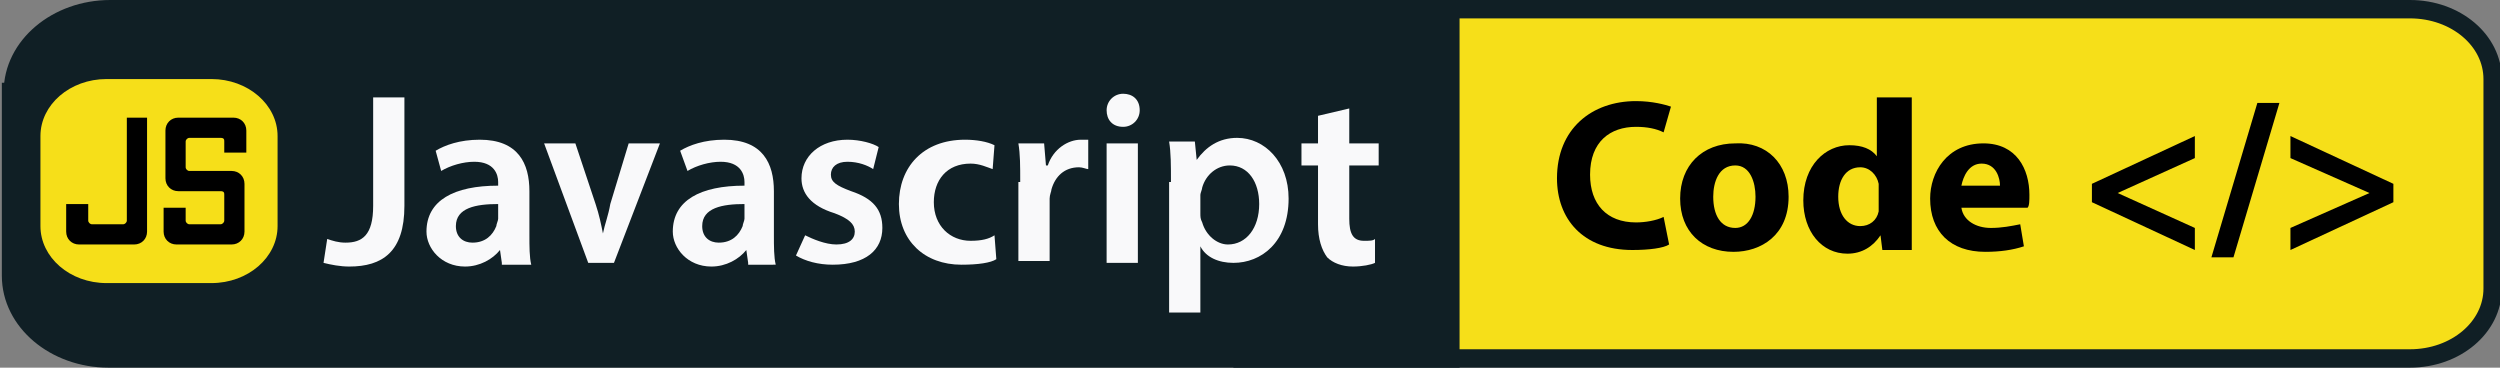 <?xml version="1.0" encoding="utf-8"?>
<!-- Generator: Adobe Illustrator 22.1.0, SVG Export Plug-In . SVG Version: 6.00 Build 0)  -->
<svg version="1.1" id="Layer_1" xmlns="http://www.w3.org/2000/svg" xmlns:xlink="http://www.w3.org/1999/xlink" x="0px" y="0px"
	 width="136px" height="20px" viewBox="0 0 136 20" style="enable-background:new 0 0 136 20;" xml:space="preserve">
<rect x="0" y="0" width="136" height="20" fill="#808080" stroke="none"/>
<style type="text/css">
	.st0{fill:#F6DF19;stroke:#101F25;}
	.st1{fill:#101F25;stroke:#101F25;}
	.st2{fill:#F9F9FA;}
	.st3{fill:#F6DF19;}
</style>
<g>
	<path class="st0" d="M67.6,0.5h63.5c2.5,0,4.5,1.7,4.5,3.8v11.4c0,2.1-2,3.8-4.5,3.8H67.6V0.5z"/>
	<path class="st1" d="M0.7,5c0-2.5,2.4-4.5,5.3-4.5h72.9v19H5.9c-2.9,0-5.3-2-5.3-4.5V5z"/>
	<g>
		<path d="M90.8,13.3c-0.3,0.2-1.1,0.3-2,0.3c-2.7,0-4.1-1.7-4.1-3.9c0-2.7,1.9-4.2,4.3-4.2c0.9,0,1.6,0.2,1.9,0.3l-0.4,1.4
			c-0.4-0.2-0.9-0.3-1.5-0.3c-1.4,0-2.5,0.8-2.5,2.6c0,1.6,0.9,2.6,2.5,2.6c0.5,0,1.1-0.1,1.5-0.3L90.8,13.3z"/>
		<path d="M97.3,10.7c0,2.1-1.5,3-3,3c-1.7,0-2.9-1.1-2.9-2.9c0-1.8,1.2-3,3-3C96.1,7.7,97.3,8.9,97.3,10.7z M93.2,10.7
			c0,1,0.4,1.7,1.2,1.7c0.7,0,1.1-0.7,1.1-1.7c0-0.8-0.3-1.7-1.1-1.7C93.5,9,93.2,9.9,93.2,10.7z"/>
		<path d="M104,5.3v6.6c0,0.6,0,1.3,0,1.7h-1.6l-0.1-0.8h0c-0.4,0.6-1,1-1.8,1c-1.4,0-2.4-1.2-2.4-2.9c0-1.9,1.2-3,2.5-3
			c0.7,0,1.2,0.2,1.5,0.6h0V5.3H104z M102.2,10.3c0-0.1,0-0.2,0-0.3c-0.1-0.5-0.5-0.9-1-0.9c-0.8,0-1.2,0.7-1.2,1.6
			c0,1,0.5,1.6,1.2,1.6c0.5,0,0.9-0.3,1-0.8c0-0.1,0-0.3,0-0.4V10.3z"/>
		<path d="M106.7,11.3c0.1,0.7,0.8,1.1,1.6,1.1c0.6,0,1.1-0.1,1.6-0.2l0.2,1.2c-0.6,0.2-1.3,0.3-2.1,0.3c-1.9,0-3-1.1-3-2.9
			c0-1.4,0.9-3,2.9-3c1.8,0,2.5,1.4,2.5,2.8c0,0.3,0,0.6-0.1,0.7H106.7z M108.8,10.1c0-0.4-0.2-1.2-1-1.2c-0.7,0-1,0.7-1.1,1.2
			H108.8z"/>
		<path d="M113.8,10l5.6-2.6v1.2l-4.2,1.9v0l4.2,1.9v1.2l-5.6-2.6V10z"/>
		<path d="M120.3,14l2.5-8.4h1.2l-2.5,8.4H120.3z"/>
		<path d="M130.2,11l-5.6,2.6v-1.2l4.3-1.9v0l-4.3-1.9V7.4l5.6,2.6V11z"/>
	</g>
	<g>
		<path class="st2" d="M20.3,5.3h1.7v5.9c0,2.5-1.2,3.3-3,3.3c-0.5,0-1-0.1-1.4-0.2l0.2-1.3c0.3,0.1,0.6,0.2,1,0.2
			c0.9,0,1.5-0.4,1.5-2V5.3z"/>
		<path class="st2" d="M27.3,14.3l-0.1-0.7h0c-0.4,0.5-1.1,0.9-1.9,0.9c-1.3,0-2.1-1-2.1-1.9c0-1.7,1.5-2.5,3.9-2.5V9.9
			c0-0.4-0.2-1.1-1.3-1.1c-0.6,0-1.3,0.2-1.8,0.5l-0.3-1.1c0.5-0.3,1.3-0.6,2.4-0.6c2.1,0,2.7,1.3,2.7,2.8v2.4c0,0.6,0,1.2,0.1,1.6
			H27.3z M27.1,11.1c-1.2,0-2.3,0.2-2.3,1.2c0,0.6,0.4,0.9,0.9,0.9c0.7,0,1.1-0.4,1.3-0.9c0-0.1,0.1-0.3,0.1-0.4V11.1z"/>
		<path class="st2" d="M31.3,7.8l1.1,3.3c0.2,0.6,0.3,1.1,0.4,1.6h0c0.1-0.5,0.3-1,0.4-1.6l1-3.3h1.7l-2.5,6.5H32l-2.4-6.5H31.3z"/>
		<path class="st2" d="M40.7,14.3l-0.1-0.7h0c-0.4,0.5-1.1,0.9-1.9,0.9c-1.3,0-2.1-1-2.1-1.9c0-1.7,1.5-2.5,3.9-2.5V9.9
			c0-0.4-0.2-1.1-1.3-1.1c-0.6,0-1.3,0.2-1.8,0.5L37,8.2c0.5-0.3,1.3-0.6,2.4-0.6c2.1,0,2.7,1.3,2.7,2.8v2.4c0,0.6,0,1.2,0.1,1.6
			H40.7z M40.5,11.1c-1.2,0-2.3,0.2-2.3,1.2c0,0.6,0.4,0.9,0.9,0.9c0.7,0,1.1-0.4,1.3-0.9c0-0.1,0.1-0.3,0.1-0.4V11.1z"/>
		<path class="st2" d="M43.8,12.8c0.4,0.2,1.1,0.5,1.7,0.5c0.7,0,1-0.3,1-0.7c0-0.4-0.3-0.7-1.1-1c-1.3-0.4-1.8-1.1-1.8-1.9
			c0-1.2,1-2.1,2.5-2.1c0.7,0,1.4,0.2,1.7,0.4l-0.3,1.2c-0.3-0.2-0.8-0.4-1.4-0.4c-0.6,0-0.9,0.3-0.9,0.7c0,0.4,0.3,0.6,1.1,0.9
			c1.2,0.4,1.7,1,1.7,2c0,1.2-0.9,2-2.7,2c-0.8,0-1.5-0.2-2-0.5L43.8,12.8z"/>
		<path class="st2" d="M54.2,14.1c-0.3,0.2-1,0.3-1.9,0.3c-2,0-3.4-1.3-3.4-3.3c0-2,1.3-3.5,3.6-3.5c0.6,0,1.2,0.1,1.6,0.3L54,9.2
			c-0.3-0.1-0.7-0.3-1.2-0.3c-1.3,0-2,0.9-2,2.1c0,1.3,0.9,2.1,2,2.1c0.6,0,1-0.1,1.3-0.3L54.2,14.1z"/>
		<path class="st2" d="M55.5,9.9c0-0.9,0-1.5-0.1-2.1h1.4L56.9,9h0.1c0.3-0.9,1.1-1.4,1.8-1.4c0.2,0,0.3,0,0.4,0v1.6
			c-0.1,0-0.3-0.1-0.5-0.1c-0.8,0-1.3,0.5-1.5,1.2c0,0.1-0.1,0.3-0.1,0.5v3.4h-1.7V9.9z"/>
		<path class="st2" d="M62,6c0,0.5-0.4,0.9-0.9,0.9c-0.6,0-0.9-0.4-0.9-0.9c0-0.5,0.4-0.9,0.9-0.9C61.6,5.1,62,5.4,62,6z M60.2,14.3
			V7.8h1.7v6.5H60.2z"/>
		<path class="st2" d="M63.7,9.9c0-0.9,0-1.6-0.1-2.2h1.4l0.1,1h0c0.5-0.7,1.2-1.2,2.2-1.2c1.5,0,2.8,1.3,2.8,3.3
			c0,2.4-1.5,3.5-3,3.5c-0.8,0-1.5-0.3-1.8-0.9h0V17h-1.7V9.9z M65.3,11.6c0,0.2,0,0.3,0.1,0.5c0.2,0.7,0.8,1.2,1.4,1.2
			c1,0,1.7-0.9,1.7-2.2c0-1.2-0.6-2.1-1.6-2.1c-0.7,0-1.3,0.5-1.5,1.2c0,0.1-0.1,0.3-0.1,0.4V11.6z"/>
		<path class="st2" d="M73.4,5.9v1.9H75V9h-1.6v2.9c0,0.8,0.2,1.2,0.8,1.2c0.3,0,0.5,0,0.6-0.1l0,1.3c-0.2,0.1-0.7,0.2-1.2,0.2
			c-0.6,0-1.1-0.2-1.4-0.5c-0.3-0.4-0.5-1-0.5-1.8V9h-0.9V7.8h0.9V6.3L73.4,5.9z"/>
	</g>
</g>
<g>
	<path class="st3" d="M5.8,4.3h5.7c2,0,3.6,1.4,3.6,3.1v4.9c0,1.7-1.6,3.1-3.6,3.1H5.8c-2,0-3.6-1.4-3.6-3.1V7.4
		C2.2,5.7,3.8,4.3,5.8,4.3z"/>
	<g>
		<path d="M8,6.4v6.2c0,0.4-0.3,0.7-0.7,0.7h-3c-0.4,0-0.7-0.3-0.7-0.7v-1.5h1.2V12c0,0.1,0.1,0.2,0.2,0.2h1.7
			c0.1,0,0.2-0.1,0.2-0.2V6.4H8z"/>
		<path d="M13.4,7.1v1.2h-1.2V7.7c0-0.1,0-0.2-0.2-0.2h-1.7c-0.1,0-0.2,0.1-0.2,0.2v1.4c0,0.1,0.1,0.2,0.2,0.2h2.3
			c0.4,0,0.7,0.3,0.7,0.7v2.6c0,0.4-0.3,0.7-0.7,0.7h-3c-0.4,0-0.7-0.3-0.7-0.7v-1.3h1.2V12c0,0.1,0.1,0.2,0.2,0.2H12
			c0.1,0,0.2-0.1,0.2-0.2v-1.4c0-0.1,0-0.2-0.2-0.2H9.7c-0.4,0-0.7-0.3-0.7-0.7V7.1c0-0.4,0.3-0.7,0.7-0.7h3
			C13.1,6.4,13.4,6.7,13.4,7.1z"/>
	</g>
</g>
</svg>
